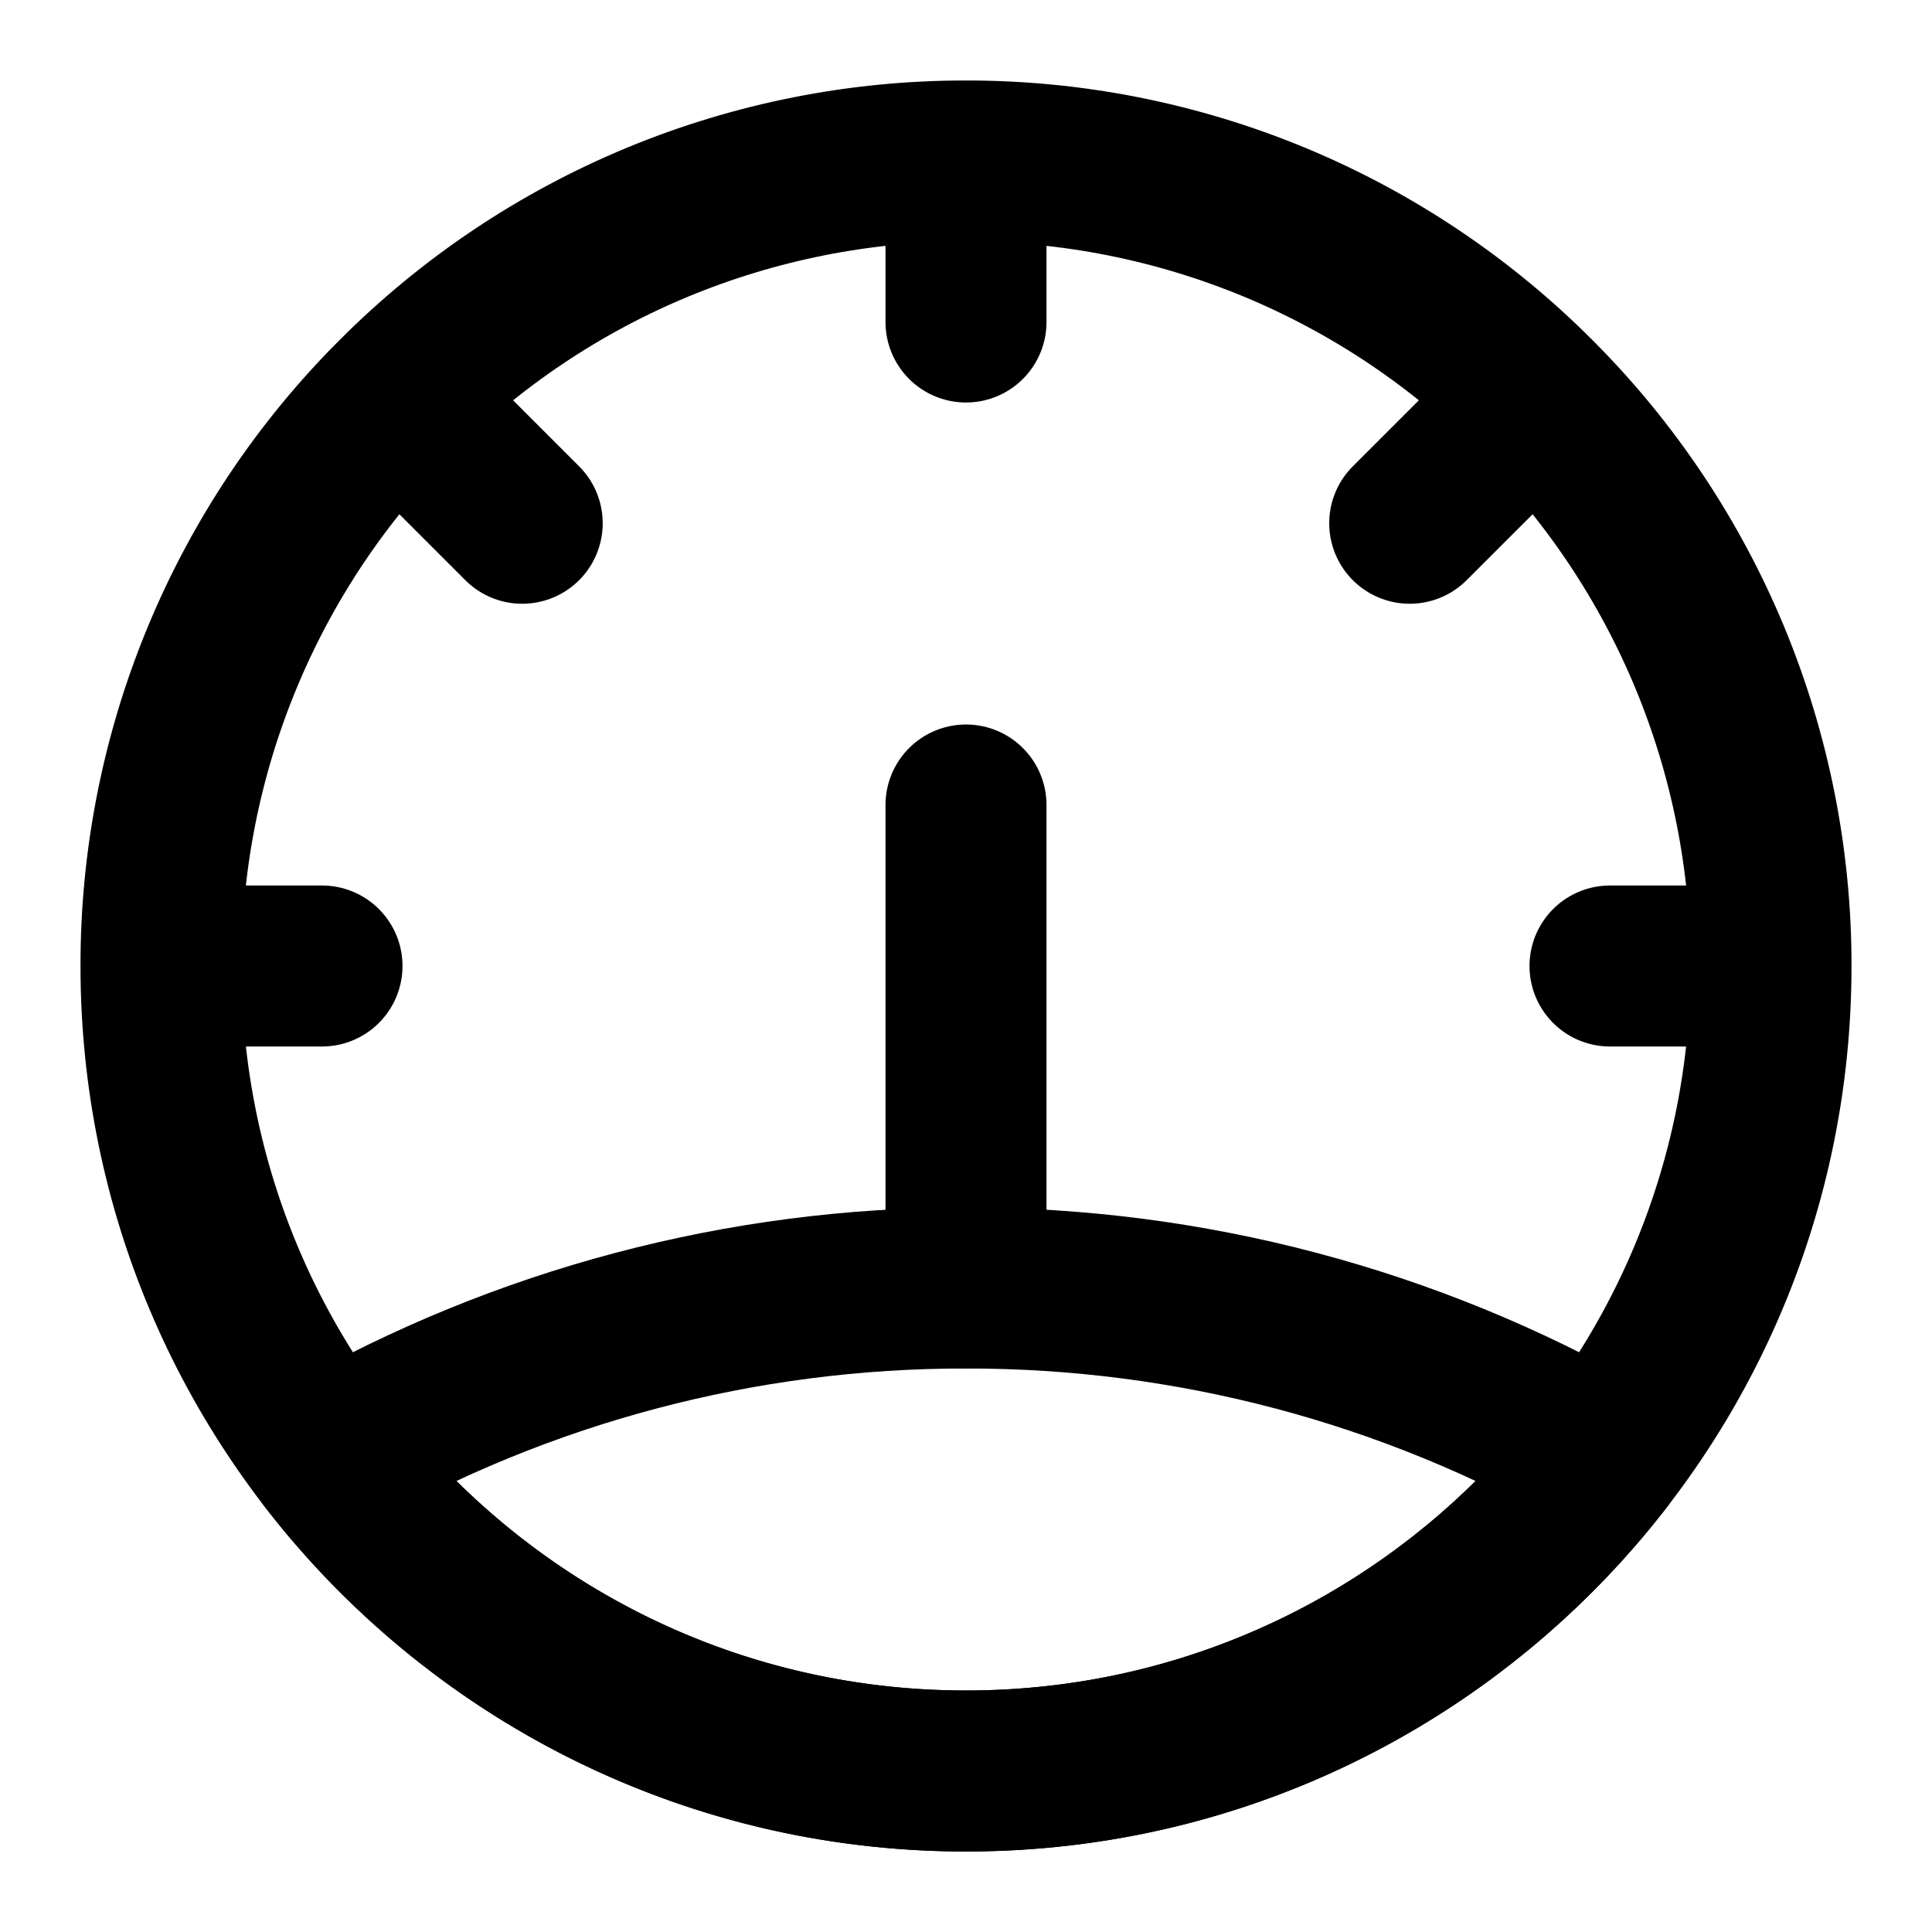 <svg
	width="24"
	height="24"
	viewBox="0 0 24 24"
	fill="none"
	xmlns="http://www.w3.org/2000/svg"
>
	<g class="oi-dashboard-two">
		<path
			class="oi-vector"
			d="M22 12C22 17.523 17.523 22 12 22C6.477 22 2 17.523 2 12M22 12C22.002 10.688 21.744 9.389 21.243 8.176C20.741 6.964 20.006 5.862 19.078 4.935M22 12H20M19.078 4.935C18.15 4.003 17.047 3.264 15.832 2.76C14.617 2.257 13.315 1.998 12 2M19.078 4.935L17.512 6.5M12 2C10.685 1.998 9.383 2.257 8.168 2.76C6.953 3.264 5.85 4.003 4.922 4.935M12 2V4M4.922 4.935C3.994 5.862 3.258 6.964 2.757 8.176C2.255 9.389 1.998 10.688 2 12M4.922 4.935L6.487 6.5M2 12H4M12 10V16"
			stroke="black"
			stroke-width="2"
			stroke-linecap="round"
			stroke-linejoin="round"
		/>
		<path
			class="oi-vector"
			d="M19.926 18.098C18.098 20.471 15.227 22 12 22C8.773 22 5.903 20.471 4.074 18.098C6.488 16.719 9.22 15.996 12 16C14.78 15.996 17.512 16.719 19.926 18.098Z"
			stroke="black"
			stroke-width="2"
			stroke-linecap="round"
			stroke-linejoin="round"
		/>
	</g>
</svg>